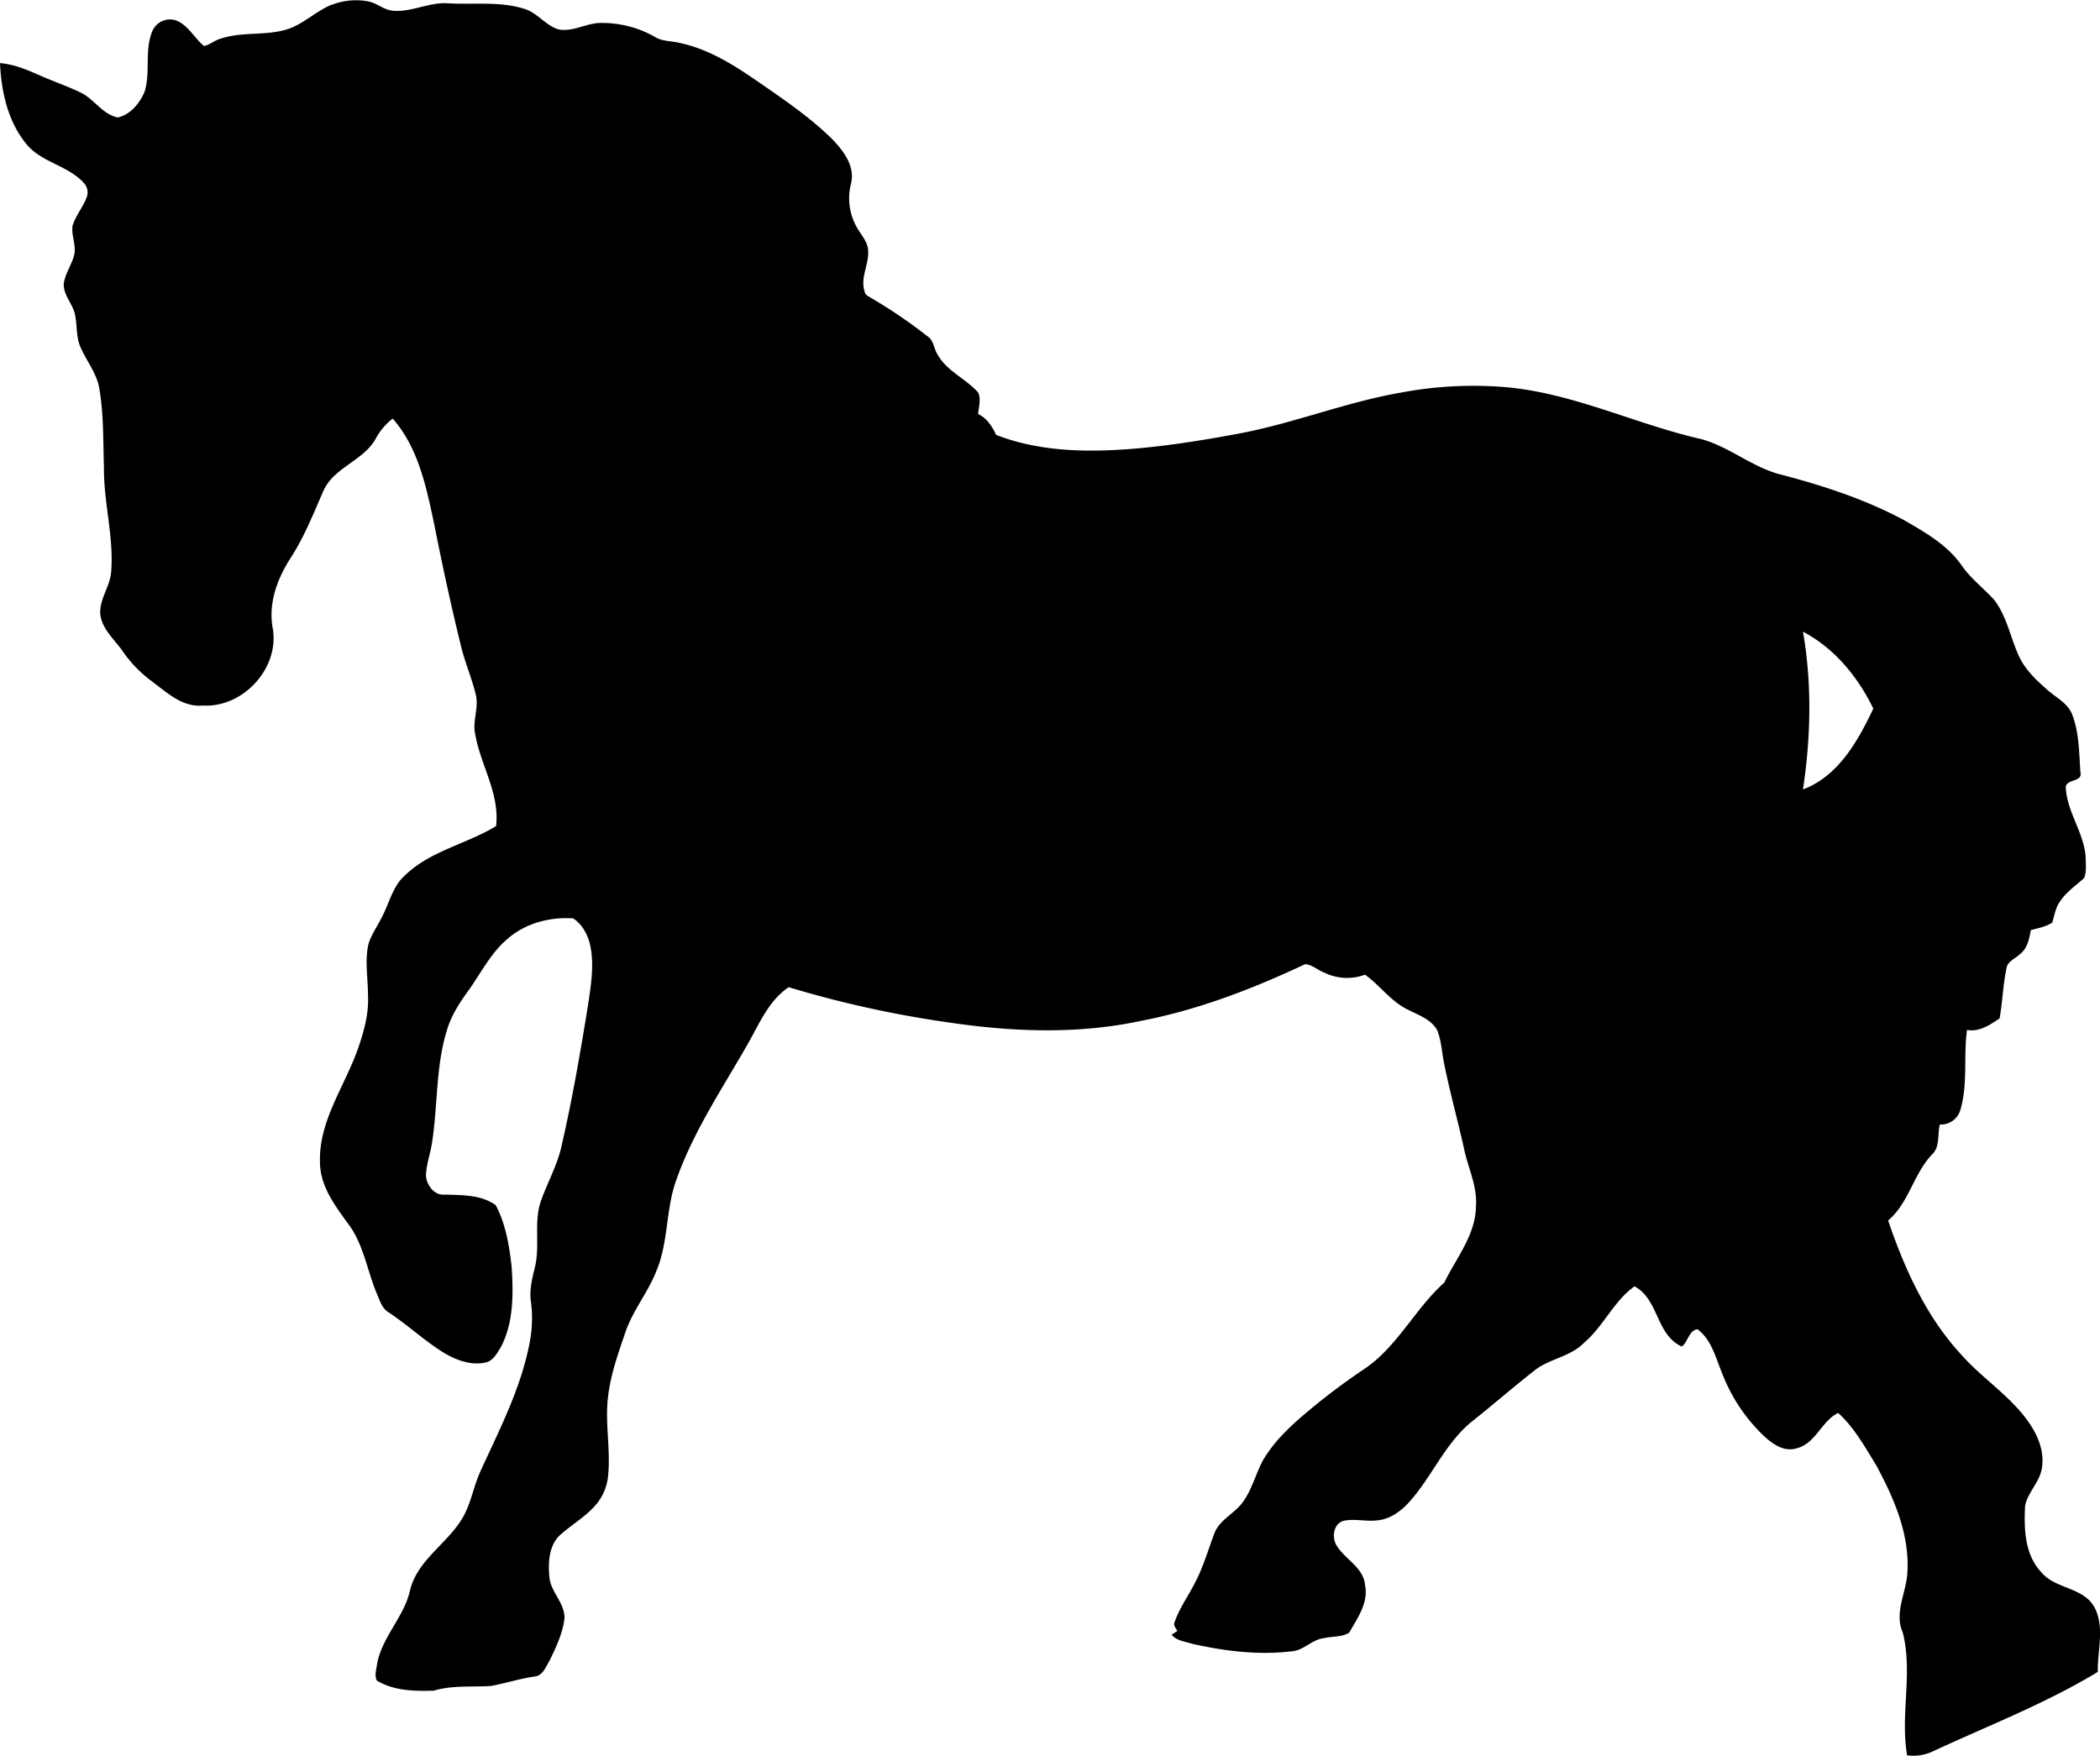 <?xml version="1.0"?>
<svg xmlns="http://www.w3.org/2000/svg" id="Warstwa_1" data-name="Warstwa 1" viewBox="0 0 764.26 638.96" width="764" height="639"><path d="M43.59,78.68a24.4,24.4,0,0,1,13.13-1.36c3.3.5,5.85,3.16,9.21,3.45,6.8.62,13.11-3.11,19.92-2.71,9.28.6,18.85-.83,27.85,2,4.84,1.35,7.76,6.07,12.54,7.5,5,1,9.67-2,14.62-2.31a38.72,38.72,0,0,1,20.58,5.11c2.72,1.66,6,1.37,9,2.16,10.1,2.12,19,7.62,27.4,13.37,9.58,6.62,19.34,13.16,27.72,21.31,4.22,4.32,8.78,10.06,7.15,16.52a21.41,21.41,0,0,0,2.6,16.71c1.28,2.11,3,4.1,3.5,6.57,1,5.44-3,10.72-1.1,16.12.2,1.29,1.61,1.69,2.54,2.35a179.22,179.22,0,0,1,20.25,13.79c2.25,1.39,2.3,4.27,3.55,6.38,3.34,6.25,10.36,9,14.92,14.09,1.13,2.39.23,5.28,0,7.83,3.21,1.56,5.1,4.52,6.57,7.63,16.89,6.56,35.49,6.41,53.27,4.74,12-1.19,23.92-3.12,35.77-5.36,19.64-3.77,38.34-11.31,58.05-14.74a141.5,141.5,0,0,1,39.24-1.94c24.38,2.38,46.65,13.46,70.34,18.84,10.29,2.85,18.61,10.32,29,12.92,15.52,4.05,30.9,9.1,45.06,16.74,7.61,4.41,15.6,9,20.7,16.4,3.27,4.67,7.84,8.16,11.67,12.32,4.75,6.06,6,13.94,9.2,20.79,2.37,5,6.49,8.79,10.58,12.37,3.19,2.73,7.41,4.83,8.86,9.07,2.41,6.57,2.37,13.71,2.85,20.61,1,3.89-5.85,2.27-5.31,6,.63,9.13,7.12,16.73,7.27,26,0,2.18.26,4.53-.64,6.57-3,2.74-6.42,5-8.67,8.42-1.7,2.28-2.09,5.16-2.92,7.81-2.35,1.49-5.14,2-7.77,2.71-.59,3.17-1.24,6.72-4,8.76-1.7,1.68-4.57,2.58-4.89,5.27-1.27,6-1.39,12.1-2.48,18.1-3.55,2.39-7.32,5-11.86,4.21-1.32,9.59.36,19.52-2.36,28.91a7.37,7.37,0,0,1-7.53,5.51c-.93,3.65.16,8.25-2.92,11-6.67,7.05-8.36,17.56-15.9,23.95,6,17.59,13.84,35,26.63,48.83,7.8,8.87,18.24,15.21,24.88,25.13C665,600,667.21,606,666,611.9c-1,4.8-5,8.29-6,13.05-.43,8.28-.21,17.64,5.77,24.12,5.08,6.26,15.13,5.45,19.35,12.67,4,7.29,1.18,15.89,1.34,23.75-19.29,11.68-40.4,19.76-60.77,29.26a17.06,17.06,0,0,1-8.63,1.1c-2.54-14.8,2.13-30-1.56-44.65-3.3-7.3,1.43-14.82,1.68-22.25.75-13.81-5-26.93-11.44-38.81-4.07-6.62-8-13.7-13.78-18.93-6.11,3-8.16,11.18-15.1,12.88-4.47,1.39-8.63-1.44-11.75-4.33A62.16,62.16,0,0,1,549.83,577c-2.39-5.67-3.86-12.39-9.05-16.26-3.13.4-3.41,4.55-5.69,6.31-9.45-4.19-8.36-17.22-17.23-21.91-7.59,5.35-11.29,14.54-18.36,20.52-5.08,5.29-13,5.78-18.5,10.46-7.46,5.86-14.61,12.1-22.05,18-10.22,8.13-14.94,20.84-23.73,30.23-3,3.11-6.89,5.75-11.34,6-3.88.42-7.81-.67-11.65.09s-4.71,6-2.81,9c3.05,5.11,9.87,8,10.37,14.51,1.32,6.43-2.83,12-5.75,17.24-2.62,1.69-6.12,1.29-9.1,2-4.47.42-7.48,4.59-12,4.81-12.06,1.45-24.33-.1-36.12-2.75-2.52-.85-5.67-1.08-7.41-3.29l2.05-1.38c-.47-1-1.53-2-1-3.16,1.65-4.91,4.74-9.15,7.08-13.73,3.21-5.83,5-12.26,7.36-18.47,1.67-4.71,6.51-6.94,9.61-10.54,3.89-4.66,5.23-10.72,8-16,3.44-6,8.36-11,13.49-15.5a238.8,238.8,0,0,1,23.26-17.79c12.23-8.12,18.61-22,29.37-31.63,4.36-9,11.37-17.28,11.51-27.71.58-7.33-2.89-14-4.32-21-2.3-10.33-5.14-20.54-7.23-30.91-.84-4.07-1-8.33-2.53-12.21-2.17-4-6.79-5.51-10.6-7.48-6.22-2.95-10.2-8.85-15.69-12.77a18.72,18.72,0,0,1-14.75-.73c-2.4-.87-4.49-2.95-7.05-3.09-19.13,9-39,16.67-59.86,20.66-22.76,4.87-46.3,4-69.2.64a392.28,392.28,0,0,1-58.87-12.92c-7,4.66-10.42,12.63-14.36,19.71-9.35,16.51-20.18,32.4-26.54,50.41-3.93,10.84-2.79,22.88-7.41,33.53-3.05,7.64-8.45,14.1-11.11,21.91-2.6,7.58-5.32,15.19-6.29,23.18-1.26,9.59.93,19.23,0,28.83a19.11,19.11,0,0,1-4.19,10.52c-3.65,4.4-8.7,7.28-12.93,11-4.49,3.76-4.78,10.33-4.26,15.72s5.54,9.29,5.5,14.83c-.66,5.69-3.21,10.95-5.7,16-1.25,2-2.32,4.92-5,5.26-5.49.74-10.77,2.52-16.21,3.48-6.91.42-13.95-.33-20.69,1.7-7,.21-14.56.06-20.7-3.67-1-2-.09-4.42.17-6.54,1.94-9.51,9.59-16.59,11.83-26,2.63-11.76,14.58-17.68,19.87-27.93,2.51-4.89,3.45-10.39,5.68-15.4,6.92-15.21,14.81-30.3,18-46.87a45.94,45.94,0,0,0,.53-15.16c-.67-4.39.52-8.7,1.52-12.93,1.83-7.87-.59-16.21,2.17-23.93,2.45-6.87,6.14-13.31,7.6-20.52,3.84-16.84,6.79-33.87,9.53-50.91,1-6.79,2.13-13.72.93-20.56-.73-4.16-2.79-8.34-6.38-10.71-8.52-.59-17.44,1.77-23.92,7.48C101.38,424,97.81,431.58,93,438.11c-3,4.17-5.8,8.6-7.28,13.58C81.51,465,82.39,479.25,80.2,493c-.61,4-2.09,7.86-2.18,11.92.27,3.4,3.07,7.2,6.8,6.82,6.28.19,13.2,0,18.56,3.8,3.74,7,5,15,5.85,22.73.6,9.76.71,20.2-4,29.08-1.37,2.19-2.82,5-5.6,5.52C94.37,574,89,572,84.55,569.32c-7.14-4.39-13.24-10.21-20.25-14.8-2.41-1.5-3.12-4.46-4.23-6.89-3.51-8.46-4.79-18-10.48-25.42-4.8-6.62-10.12-13.69-10.14-22.28-.47-15.09,9.09-27.71,13.86-41.42,2.18-6.28,4-12.86,3.61-19.56,0-6.23-1.28-12.57.26-18.71,1.27-3.79,3.7-7,5.35-10.62,2.36-4.83,3.67-10.44,7.88-14.12,9.25-8.94,22.41-11.36,33.13-17.91,1.4-11.91-5.71-22.25-7.62-33.61-1-4.68,1.34-9.36.29-14-1.41-6.11-4-11.88-5.46-18C87.17,297.39,84,282.71,81.09,268,78.2,254.47,75.38,240,65.92,229.26a22.68,22.68,0,0,0-6.28,7.48c-4.58,8-15.24,10.29-19,18.95-3.6,8.23-6.92,16.64-11.82,24.21s-8.2,16.49-6.59,25.51c2.66,14.53-10.66,29.13-25.34,28.29-7.54.75-13.22-4.82-18.8-8.95A45.9,45.9,0,0,1-32.65,313.5c-3.05-4.2-7.54-8-7.89-13.54-.07-5.34,3.64-9.78,4-15,1-12.74-2.77-25.24-2.63-38-.32-9.48-.06-19-1.64-28.41-.85-5.62-4.59-10.08-6.83-15.14-1.62-3.55-1.28-7.54-1.92-11.29-.55-4.32-4.47-7.59-4.23-12.08.59-3.91,3.19-7.16,3.92-11,.45-3.38-1.22-6.66-.72-10,1.14-3.72,3.79-6.73,5.14-10.36a5,5,0,0,0-1.09-5.26c-5.94-6.53-16-7.5-21.32-14.7C-74.29,120.54-76.52,110-77,99.84c4.83.41,9.37,2.21,13.76,4.16,5.12,2.3,10.46,4.1,15.53,6.53s8,8,13.58,9.1c4.56-1,7.8-5,9.65-9.1,2.39-7.13,0-15,2.82-22.09a7,7,0,0,1,9.09-4c4.21,1.89,6.35,6.29,9.77,9.17,2.11-.37,3.82-2,5.88-2.59,8.15-2.85,17.14-.87,25.28-3.77,5.51-2.06,9.81-6.37,15.23-8.62M579.16,306.79c3.31,19,2.87,38.47,0,57.46,12.91-4.88,20-17.62,25.6-29.43-5.58-11.52-14.15-22-25.6-28Z" transform="translate(77 -77)"/></svg>
